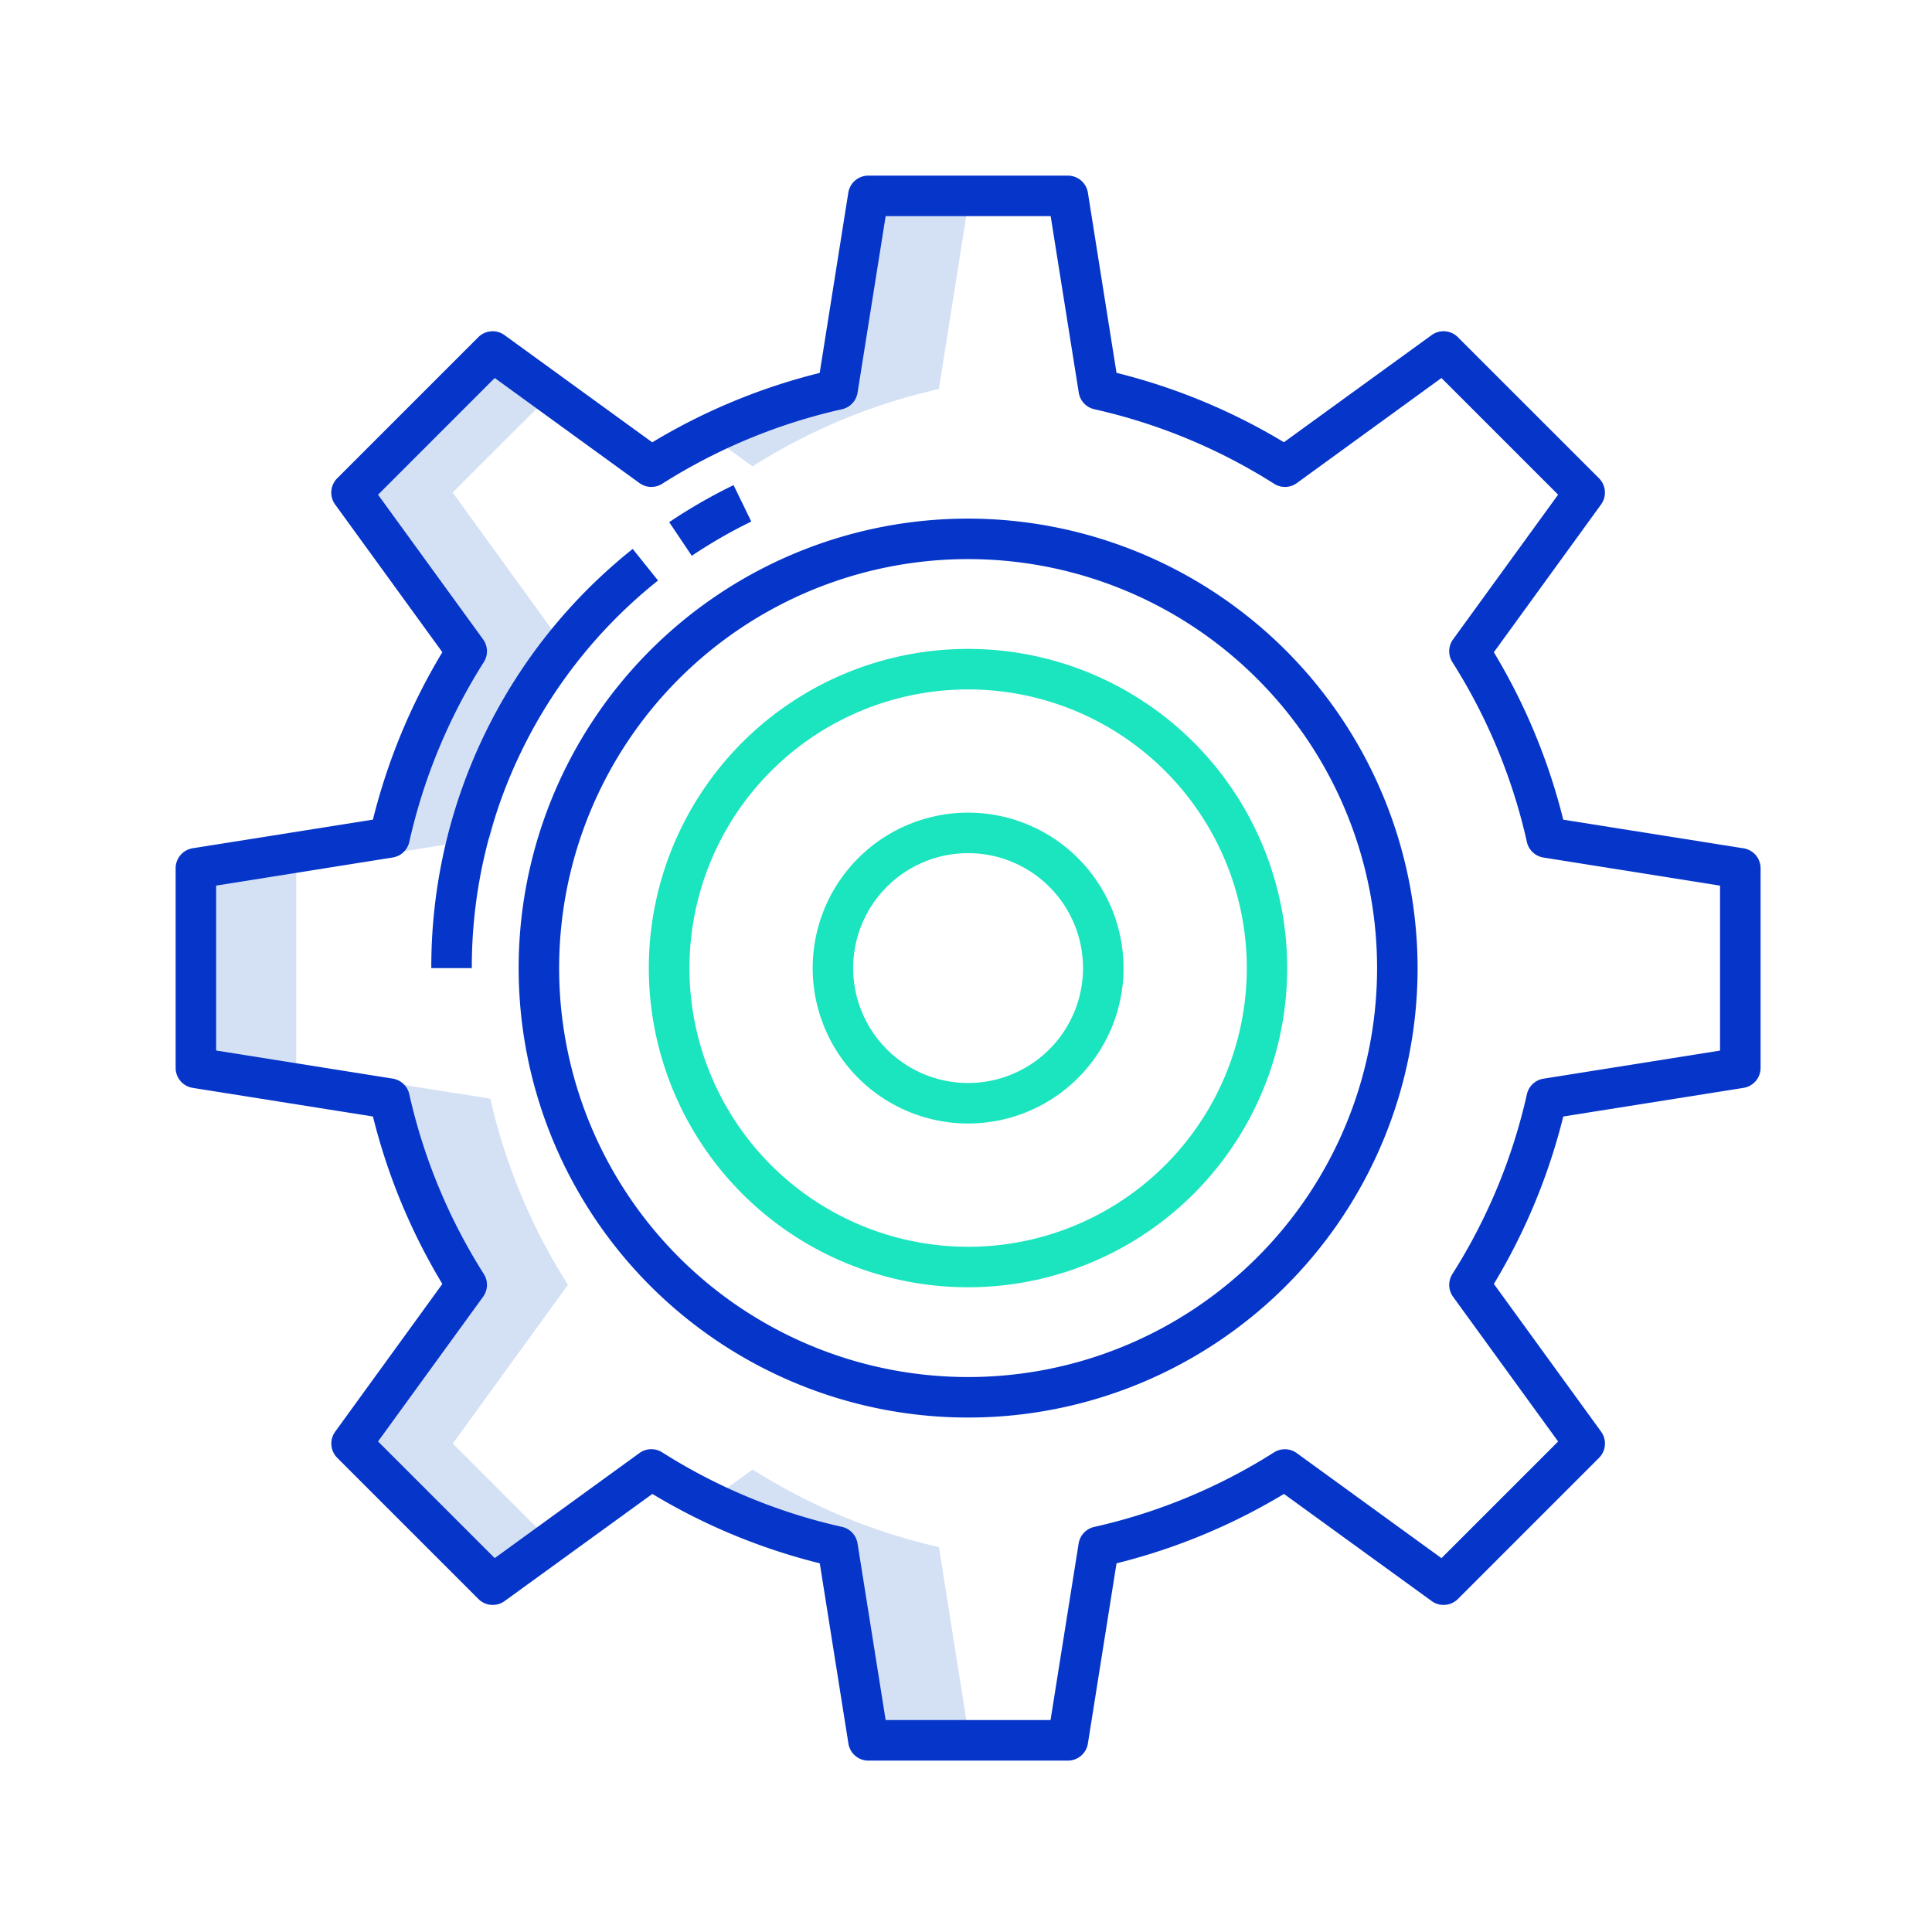 <svg xmlns="http://www.w3.org/2000/svg" width="110" height="110" viewBox="0 0 110 110"><g transform="translate(-1571 -3126)"><g transform="translate(1581 3136)"><path d="M43.948,143.581l3.341-2.425-5.61-5.61,6.559-9.036a33.656,33.656,0,0,1-4.421-10.6l-11.051-1.749V102.793l11.051-1.749a33.629,33.629,0,0,1,4.408-10.6L41.673,81.4l5.613-5.61-3.34-2.425L35.913,81.4l6.559,9.036a33.651,33.651,0,0,0-4.421,10.6L27,102.793v11.364l11.051,1.749a33.629,33.629,0,0,0,4.408,10.6l-6.552,9.036Z" transform="translate(-25.9 -63.357)" fill="#d4e1f4"/><path d="M181.654,404.51l-2.5,1.818a33.628,33.628,0,0,0,7.341,2.6l1.749,11.051h5.767l-1.749-11.051A33.66,33.66,0,0,1,181.654,404.51Z" transform="translate(-148.802 -330.844)" fill="#d4e1f4"/><path d="M192.257,38.051,194.006,27h-5.767L186.49,38.051a33.592,33.592,0,0,0-7.341,2.59l2.5,1.811a33.62,33.62,0,0,1,10.6-4.4Z" transform="translate(-148.802 -25.9)" fill="#d4e1f4"/><g transform="translate(0 0)"><path d="M148.456,122.865a25.591,25.591,0,1,0,25.592,25.591,25.621,25.621,0,0,0-25.592-25.591Zm0,48.876a23.285,23.285,0,1,1,23.285-23.285,23.285,23.285,0,0,1-23.285,23.285Z" transform="translate(-103.336 -103.338)" fill="#0635c9"/><path d="M172.138,115.015l-1.009-2.074a30.643,30.643,0,0,0-3.665,2.109l1.286,1.915A28.32,28.32,0,0,1,172.138,115.015Z" transform="translate(-139.363 -95.321)" fill="#0635c9"/><path d="M109.91,133.643l-1.442-1.8A30.435,30.435,0,0,0,97,155.709h2.307a28.141,28.141,0,0,1,10.6-22.066Z" transform="translate(-82.444 -110.59)" fill="#0635c9"/><path d="M110.541,59.577l-10.261-1.63a34.623,34.623,0,0,0-3.952-9.533L102.433,40a1.153,1.153,0,0,0-.118-1.493L94.28,30.475a1.153,1.153,0,0,0-1.493-.118l-8.411,6.1a34.627,34.627,0,0,0-9.532-3.951L73.215,22.25a1.153,1.153,0,0,0-1.139-.972H60.713a1.153,1.153,0,0,0-1.139.972l-1.63,10.261a34.627,34.627,0,0,0-9.533,3.951L40,30.358a1.153,1.153,0,0,0-1.493.118l-8.035,8.035A1.153,1.153,0,0,0,30.355,40l6.105,8.411a34.616,34.616,0,0,0-3.952,9.533l-10.261,1.63a1.153,1.153,0,0,0-.972,1.139V72.078a1.153,1.153,0,0,0,.972,1.139l10.262,1.63A34.616,34.616,0,0,0,36.46,84.38l-6.1,8.41a1.153,1.153,0,0,0,.118,1.493l8.035,8.035a1.153,1.153,0,0,0,1.493.118l8.411-6.1a34.628,34.628,0,0,0,9.533,3.951l1.63,10.261a1.153,1.153,0,0,0,1.139.972H72.076a1.153,1.153,0,0,0,1.139-.972l1.63-10.261a34.628,34.628,0,0,0,9.533-3.951l8.411,6.1a1.153,1.153,0,0,0,1.493-.118l8.035-8.035a1.153,1.153,0,0,0,.118-1.493l-6.105-8.41a34.623,34.623,0,0,0,3.952-9.533l10.261-1.63a1.153,1.153,0,0,0,.972-1.139V60.715a1.153,1.153,0,0,0-.973-1.139Zm-1.334,11.517-10.053,1.6a1.153,1.153,0,0,0-.944.886,32.341,32.341,0,0,1-4.244,10.238,1.153,1.153,0,0,0,.041,1.294l5.981,8.239-6.642,6.642-8.239-5.981a1.153,1.153,0,0,0-1.295-.041,32.343,32.343,0,0,1-10.238,4.244,1.153,1.153,0,0,0-.886.944l-1.6,10.052H61.7L60.1,99.156a1.153,1.153,0,0,0-.886-.944,32.343,32.343,0,0,1-10.238-4.244,1.153,1.153,0,0,0-1.295.041l-8.239,5.981L32.8,93.348l5.981-8.239a1.153,1.153,0,0,0,.041-1.294,32.346,32.346,0,0,1-4.244-10.239,1.153,1.153,0,0,0-.944-.886l-10.053-1.6V61.7l10.053-1.6a1.153,1.153,0,0,0,.944-.886,32.346,32.346,0,0,1,4.244-10.239,1.153,1.153,0,0,0-.041-1.294L32.8,39.445,39.443,32.8l8.239,5.981a1.153,1.153,0,0,0,1.295.041,32.343,32.343,0,0,1,10.238-4.244,1.153,1.153,0,0,0,.886-.944l1.6-10.052h9.394l1.6,10.052a1.153,1.153,0,0,0,.886.944,32.343,32.343,0,0,1,10.238,4.244,1.153,1.153,0,0,0,1.295-.041L93.345,32.8l6.642,6.642-5.98,8.239a1.153,1.153,0,0,0-.041,1.294A32.341,32.341,0,0,1,98.21,59.217a1.153,1.153,0,0,0,.944.886l10.053,1.6Z" transform="translate(-21.275 -21.278)" fill="#0635c9"/></g><path d="M179.632,161.459A18.173,18.173,0,1,0,197.8,179.632,18.173,18.173,0,0,0,179.632,161.459Zm0,34.039A15.866,15.866,0,1,1,195.5,179.632,15.866,15.866,0,0,1,179.632,195.5Z" transform="translate(-134.513 -134.513)" fill="#1ae5be"/><path d="M218.812,209.963a8.849,8.849,0,1,0,8.849,8.849A8.849,8.849,0,0,0,218.812,209.963Zm0,15.392a6.543,6.543,0,1,1,6.542-6.543A6.543,6.543,0,0,1,218.812,225.355Z" transform="translate(-173.692 -173.694)" fill="#1ae5be"/></g><rect width="110" height="110" transform="translate(1571 3126)" fill="none"/></g></svg>